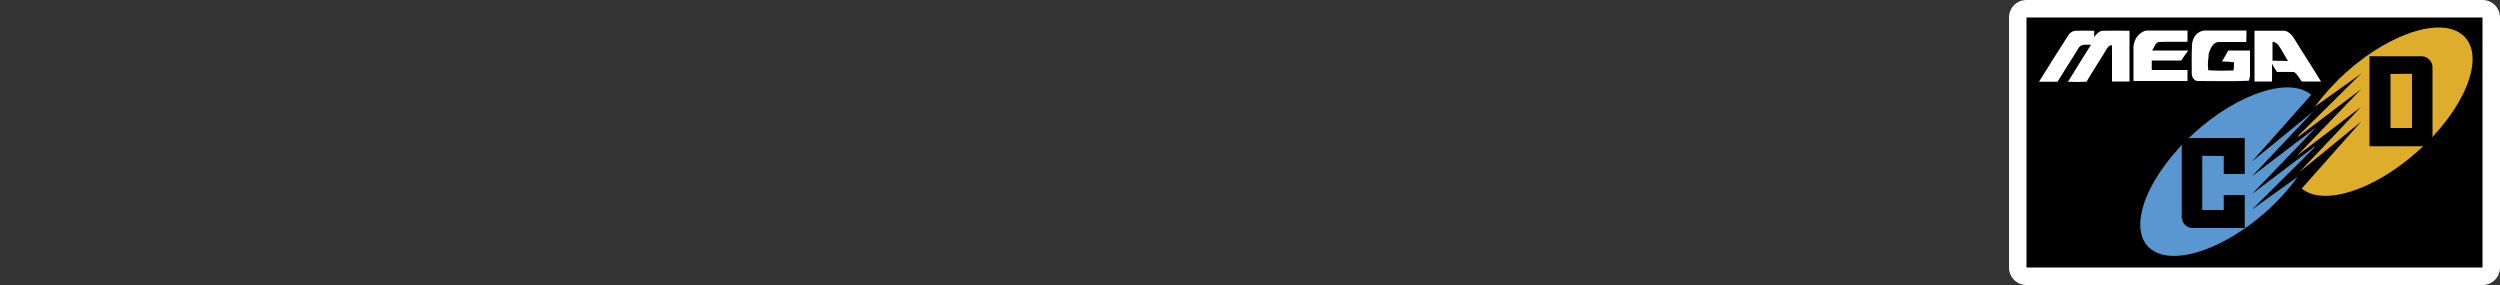 <?xml version="1.0" encoding="utf-8"?>
<!-- Generator: Adobe Illustrator 24.1.3, SVG Export Plug-In . SVG Version: 6.00 Build 0)  -->
<svg version="1.1" id="Ebene_2" xmlns="http://www.w3.org/2000/svg" xmlns:xlink="http://www.w3.org/1999/xlink" x="0px" y="0px"
	 viewBox="0 0 1000 114" style="enable-background:new 0 0 1000 114;" xml:space="preserve">
<rect x="0" y="0" width="1000" height="114" fill="#333333" stroke="none"/>
<style type="text/css">
	.st0{fill:#FFFFFF;}
	.st1{fill:#5A97D0;}
	.st2{fill:#010101;}
	.st3{fill:#DEAD2C;}
</style>
<path class="st0" d="M810.6,3.5H993c1.9,0,3.5,1.6,3.5,3.5v100c0,1.9-1.6,3.5-3.5,3.5H810.6c-1.9,0-3.5-1.6-3.5-3.5V7
	C807.1,5.1,808.7,3.5,810.6,3.5z"/>
<path class="st0" d="M993,7v100H810.6V7H993 M993,0H810.6c-3.9,0-7,3.1-7,7v100c0,3.9,3.1,7,7,7H993c3.9,0,7-3.1,7-7V7
	C1000,3.1,996.9,0,993,0z"/>
<rect x="810.6" y="7" width="182.4" height="100"/>
<path class="st1" d="M900.8,83.8l25-24.8c0.1-0.2,0.2-0.4,0.2-0.5l-25.2,19.1l25.7-26.7l-25.7,19.6l24.6-26l-24.6,20.1l23.7-26.7
	c-8.6-7.2-28.8-0.8-46.4,14.9c-18.4,16.4-26.9,36.9-19.1,45.6s29.1,2.6,47.5-13.8c4.7-4.2,8.9-8.8,12.6-13.9L900.8,83.8z"/>
<path class="st2" d="M889.5,62.4l-8.6-0.1V84h8.6v-6h8.4v13.2h-21.1c-2.2-0.1-3.9-1.9-4.1-4.1V59.3c0-3,1.4-4.1,4-4.1h21.2v14.4
	h-8.4L889.5,62.4L889.5,62.4z"/>
<path class="st3" d="M944.4,29.5l-25,24.7l-0.2,0.6l25.2-19.1l-25.7,26.7l25.7-19.6l-24.6,26l24.6-20.1l-23.7,26.7
	c8.6,7.2,28.8,0.8,46.4-14.9C985.4,44.2,994,23.8,986.1,15s-29.1-2.6-47.5,13.8c-4.7,4.2-8.9,8.8-12.7,13.9L944.4,29.5z"/>
<path class="st2" d="M973,54.4c-0.2,2.2-1.9,3.9-4.1,4.1h-21.1v-36h21.1c2.2,0.2,3.9,1.9,4.1,4.1V54.4z M956.2,51.2h8.6V29.5
	l-8.6,0.1V51.2z"/>
<path class="st0" d="M827.2,14.3c0.6-1.1,1.7-1.9,3-2c2.5-0.1,5,0,7.5,0c0,0.8,0,1.7-0.1,2.5c1-1.1,2.1-2.6,3.8-2.5
	c3.5-0.1,6.9,0,10.4,0v20.3h-7c0-4.8,0-9.7,0-14.5c-1.3-0.1-1.9,1.1-2.5,2.1c-2.5,4.2-5.2,8.2-7.7,12.5c-2.5,0.1-4.9,0.1-7.4,0
	c3-5,6.1-9.8,9.2-14.8c-1.5,0.1-3.5-0.4-4.7,0.9c-2.9,4.6-5.8,9.3-8.7,13.9c-2.5,0-5,0-7.4,0C819.4,26.5,823.3,20.4,827.2,14.3z"/>
<path class="st0" d="M854.8,14.7c0.9-1.2,2.8-2.7,4.6-2.5c5.2,0,10.4,0,15.6,0c0,1.5,0,3,0,4.5c-3.9,0.1-7.7-0.1-11.6,0.1
	c-1.4,0.5-1.7,2.3-2.6,3.4c4.8,0,9.7,0,14.5,0c-1,1.3-1.9,2.7-2.8,4c-3.9,0-7.9,0-11.8,0c0,1.3,0,2.5,0,3.8c4.8,0,9.5,0,14.3,0
	c0,1.5,0,3,0,4.4c-7.2,0-14.4,0-21.6,0c0-4.1,0-8.3,0-12.4C853.2,18.2,853.7,16.3,854.8,14.7z"/>
<path class="st0" d="M878.2,14.1c0.9-1.1,2.2-1.8,3.7-1.9c5.6,0,11.1,0,16.7,0c0,1.5,0,3-0.1,4.6c-3.6,0-7.2,0-10.8,0
	c-2.5-0.1-3.5,2.6-4.2,4.5c-0.1,3-0.6,3.1-0.2,6.8c3.4,0.2,6.8,0.2,10.1,0.1c0.2-1.1,0.2-2.2,0.2-3.3c-1.6-0.2-3.2-0.3-4.8-0.3
	c0.8-1.4,1.7-2.9,2.5-4.4c2.9,0,5.8,0,8.7,0c0,3.4,0,6.8,0,10.1c-0.1,0.7-0.2,1.4-0.5,2c-6.7,0.3-13.3,0.1-20,0.1
	c-1.7,0.3-2.9-1.6-2.8-3.1c0-3.7-0.1-7.4,0.1-11.1C876.8,16.8,877.3,15.3,878.2,14.1z"/>
<path class="st0" d="M901.8,12.3c3.8,0,7.5,0,11.3,0c2-0.2,3.5,1.5,4.5,3c3.5,5.8,7.3,11.5,10.8,17.3h-7.7c-1-1.3-1.7-2.9-3.1-3.8
	c-2.3-0.1-4.5,0-6.8,0c-0.7-1.1-1.4-2.1-2-3.3c0.1,2.4,0,4.7,0,7.1c-2.3,0-4.7,0-7,0L901.8,12.3z M909,16.7c0,2.5,0,5.1,0,7.6
	c2,0,4.1,0,6.2,0.1c-1.3-2-2.4-4.3-3.8-6.3C910.8,17.3,909.9,16.8,909,16.7z"/>
</svg>
